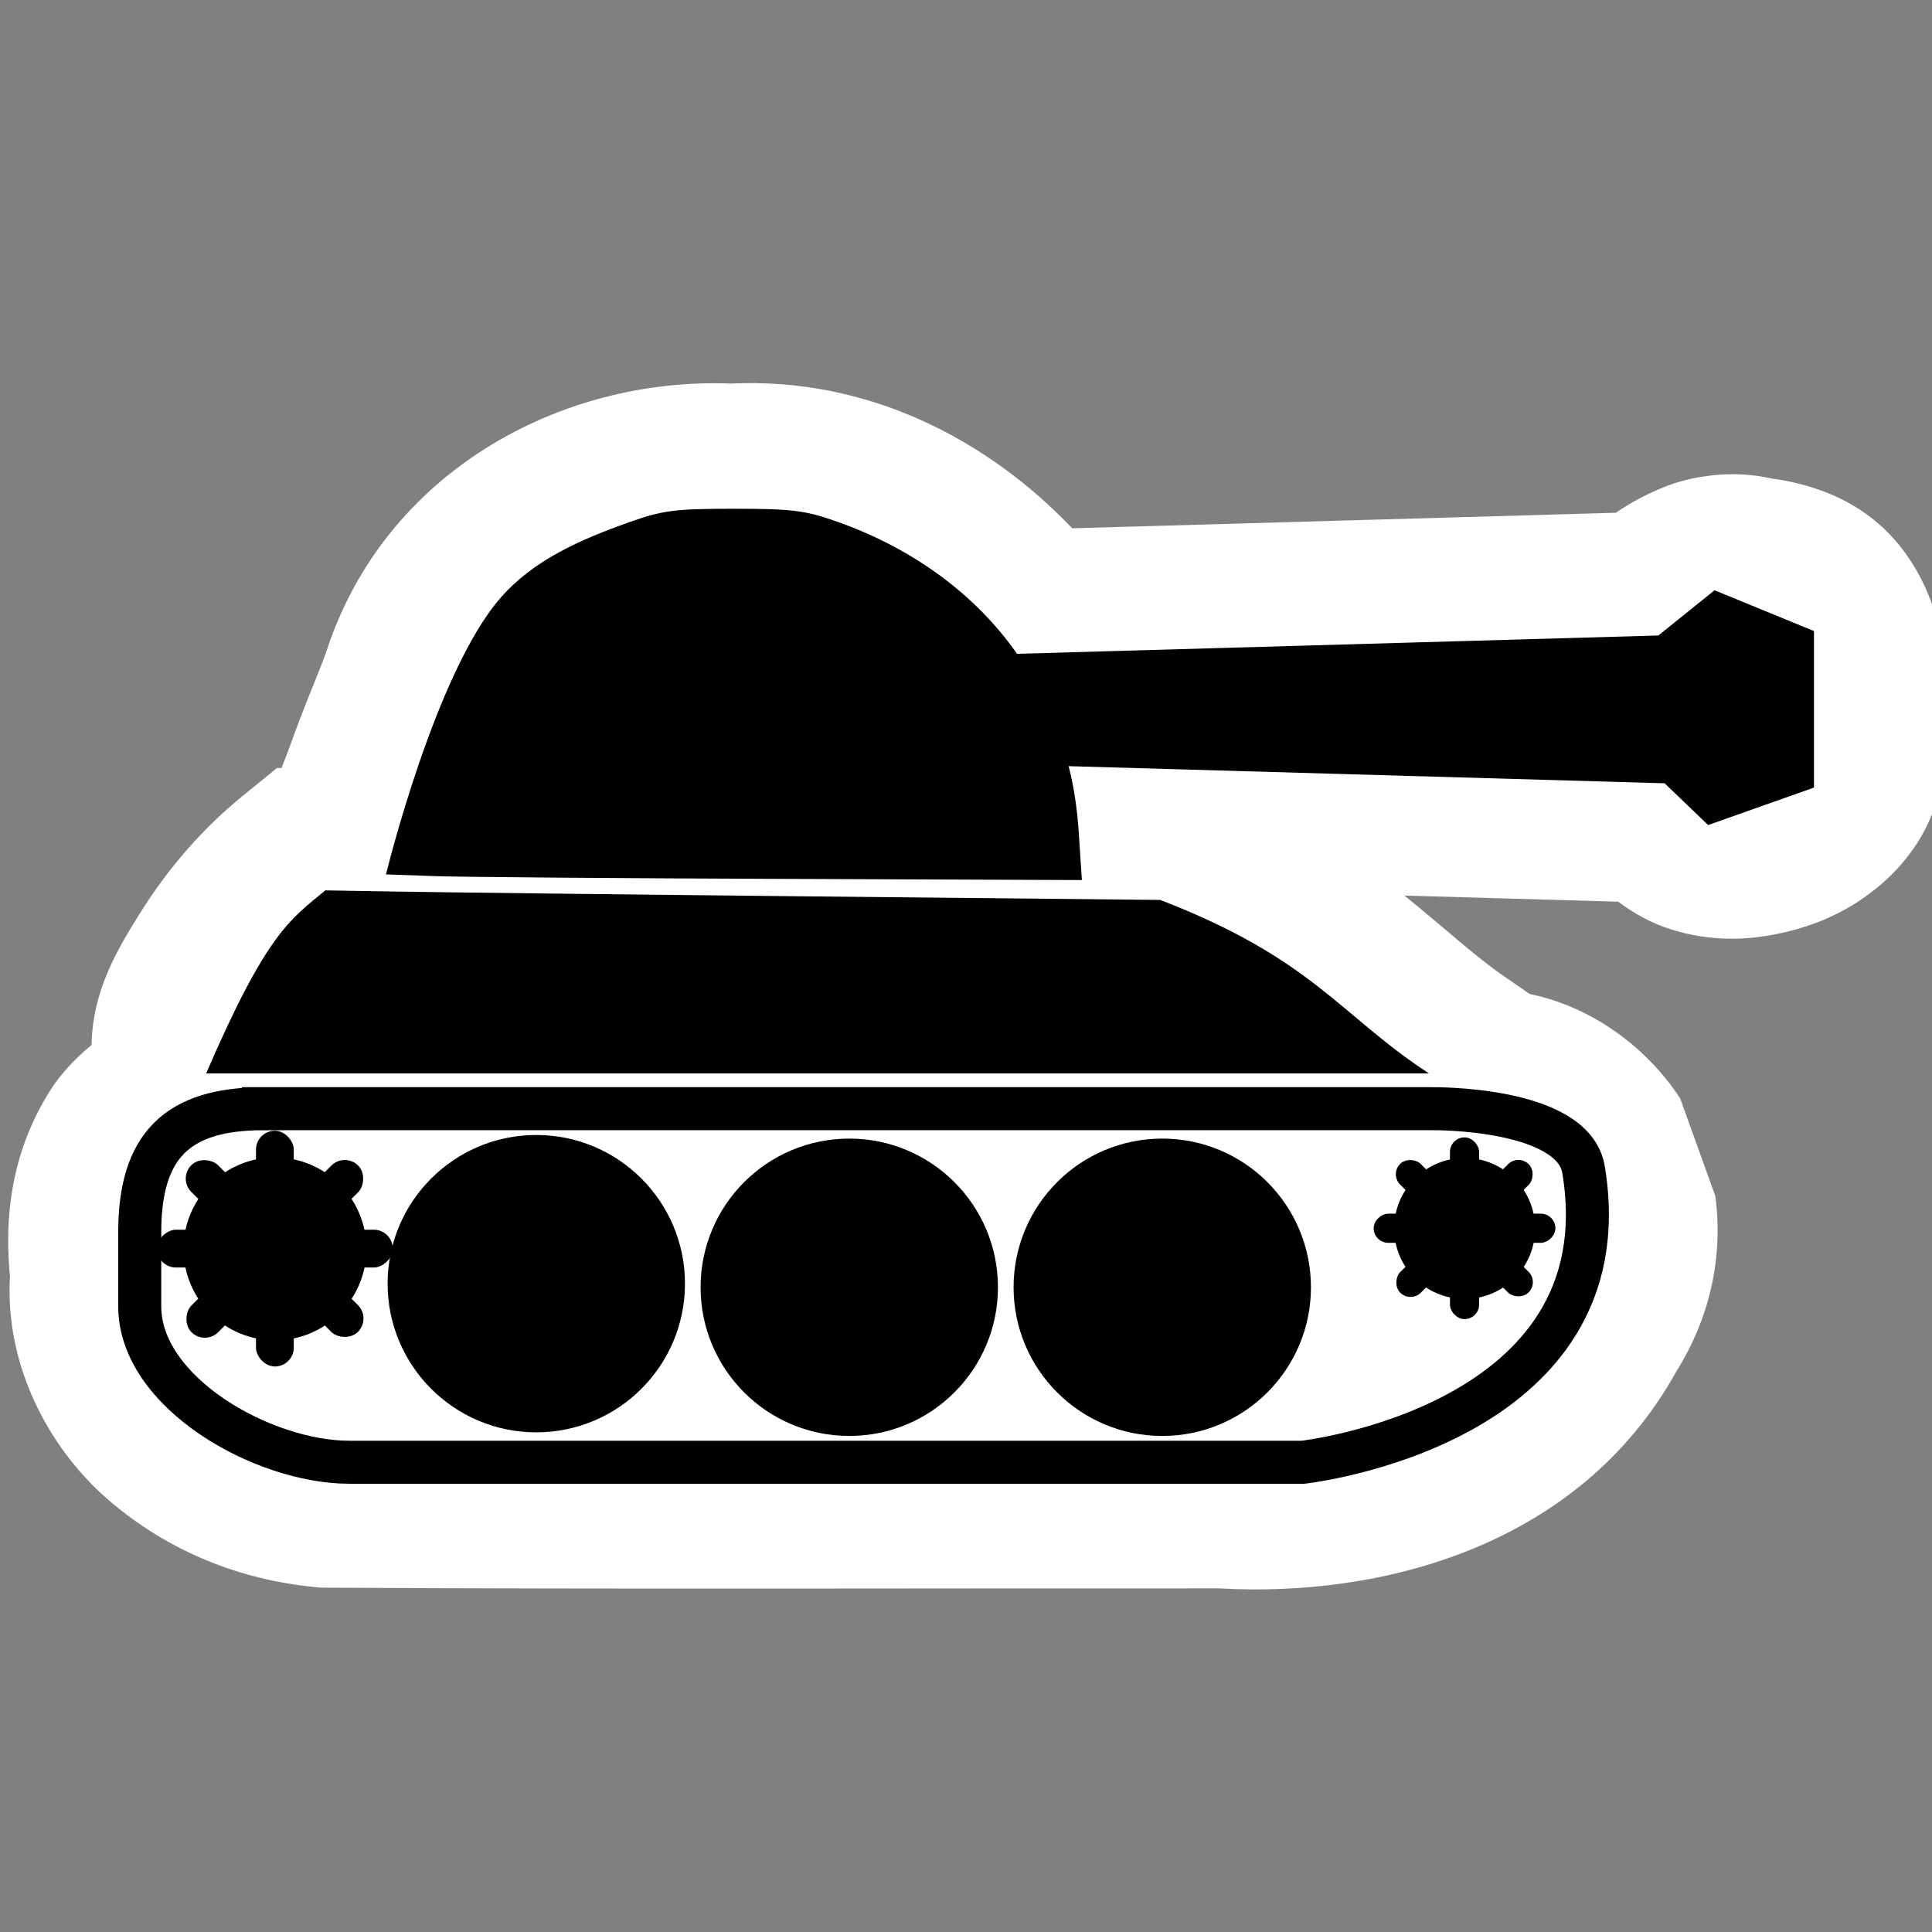 <?xml version="1.0" encoding="UTF-8" standalone="no"?>
<!-- Created with Inkscape (http://www.inkscape.org/) -->

<svg
   xmlns:dc="http://purl.org/dc/elements/1.1/"
   xmlns:cc="http://creativecommons.org/ns#"
   xmlns:rdf="http://www.w3.org/1999/02/22-rdf-syntax-ns#"
   xmlns:svg="http://www.w3.org/2000/svg"
   xmlns="http://www.w3.org/2000/svg"
   xmlns:sodipodi="http://sodipodi.sourceforge.net/DTD/sodipodi-0.dtd"
   xmlns:inkscape="http://www.inkscape.org/namespaces/inkscape"
   width="22"
   height="22"
   inkscape:export-xdpi="90"
   inkscape:export-ydpi="90"
   id="svg2"
   version="1.1"
   inkscape:version="0.91 r13725"
   sodipodi:docname="military.svg"
   viewBox="0 0 20.625 20.625">
  <rect x="0" y="0" width="20.625" height="20.625" fill="#808080" stroke="none"/>
  <sodipodi:namedview
     id="base"
     pagecolor="#ffffff"
     bordercolor="#666666"
     borderopacity="1.0"
     inkscape:pageopacity="0.0"
     inkscape:pageshadow="2"
     inkscape:zoom="16.931818"
     inkscape:cx="15.706554"
     inkscape:cy="10.339309"
     inkscape:document-units="px"
     inkscape:current-layer="layer1"
     showgrid="false"
     inkscape:window-width="1440"
     inkscape:window-height="874"
     inkscape:window-x="0"
     inkscape:window-y="0"
     inkscape:window-maximized="1"
     inkscape:pagecheckerboard="true" />
  <defs
     id="defs4">
    <inkscape:perspective
       sodipodi:type="inkscape:persp3d"
       inkscape:vp_x="0 : 526.18109 : 1"
       inkscape:vp_y="0 : 1000 : 0"
       inkscape:vp_z="744.09448 : 526.18109 : 1"
       inkscape:persp3d-origin="372.04724 : 350.78739 : 1"
       id="perspective10" />
    <inkscape:perspective
       id="perspective2824"
       inkscape:persp3d-origin="0.5 : 0.33333333 : 1"
       inkscape:vp_z="1 : 0.5 : 1"
       inkscape:vp_y="0 : 1000 : 0"
       inkscape:vp_x="0 : 0.5 : 1"
       sodipodi:type="inkscape:persp3d" />
  </defs>
  <g
     inkscape:label="Capa 1"
     inkscape:groupmode="layer"
     id="layer1"
     transform="translate(-104.187,-217.358)">
    <g
       style="fill:#ffffff;fill-opacity:1;stroke:#ffffff;stroke-width:44.705;stroke-miterlimit:4;stroke-dasharray:none;stroke-opacity:1"
       id="g2847-1"
       transform="matrix(0.058,0,0,0.058,81.669,209.121)">
      <g
         style="fill:#ffffff;fill-opacity:1;stroke:#ffffff;stroke-width:76.431;stroke-miterlimit:4;stroke-dasharray:none;stroke-opacity:1"
         transform="matrix(0.585,0,0,0.585,-81.984,63.627)"
         id="g3721-9">
        <g
           style="fill:#ffffff;fill-opacity:1;stroke:#ffffff;stroke-width:76.431;stroke-miterlimit:4;stroke-dasharray:none;stroke-opacity:1"
           transform="translate(121.622,-3.013)"
           id="g3725-6" />
        <g
           style="fill:#ffffff;fill-opacity:1;stroke:#ffffff;stroke-width:76.431;stroke-miterlimit:4;stroke-dasharray:none;stroke-opacity:1"
           id="g3731-9"
           transform="matrix(0.707,-0.707,0.707,0.707,-158.833,317.302)" />
        <g
           style="fill:#ffffff;fill-opacity:1;stroke:#ffffff;stroke-width:76.431;stroke-miterlimit:4;stroke-dasharray:none;stroke-opacity:1"
           transform="matrix(0,-1,1,0,-130.649,742.111)"
           id="g3737-6" />
        <g
           style="fill:#ffffff;fill-opacity:1;stroke:#ffffff;stroke-width:76.431;stroke-miterlimit:4;stroke-dasharray:none;stroke-opacity:1"
           id="g3743-9"
           transform="matrix(-0.707,-0.707,0.707,-0.707,189.667,1022.567)" />
      </g>
      <g
         style="fill:#ffffff;fill-opacity:1;stroke:#ffffff;stroke-width:99.016;stroke-miterlimit:4;stroke-dasharray:none;stroke-opacity:1"
         id="g4287-6"
         transform="matrix(0.451,0,0,0.451,188.619,126.26)">
        <g
           style="fill:#ffffff;fill-opacity:1;stroke:#ffffff;stroke-width:99.016;stroke-miterlimit:4;stroke-dasharray:none;stroke-opacity:1"
           id="g4291-6"
           transform="translate(121.622,-3.013)" />
        <g
           style="fill:#ffffff;fill-opacity:1;stroke:#ffffff;stroke-width:99.016;stroke-miterlimit:4;stroke-dasharray:none;stroke-opacity:1"
           transform="matrix(0.707,-0.707,0.707,0.707,-158.833,317.302)"
           id="g4297-3" />
        <g
           style="fill:#ffffff;fill-opacity:1;stroke:#ffffff;stroke-width:99.016;stroke-miterlimit:4;stroke-dasharray:none;stroke-opacity:1"
           id="g4303-4"
           transform="matrix(0,-1,1,0,-130.649,742.111)" />
        <g
           style="fill:#ffffff;fill-opacity:1;stroke:#ffffff;stroke-width:99.016;stroke-miterlimit:4;stroke-dasharray:none;stroke-opacity:1"
           transform="matrix(-0.707,-0.707,0.707,-0.707,189.667,1022.567)"
           id="g4309-5">
          <path
             style="color:#000000;font-style:normal;font-variant:normal;font-weight:normal;font-stretch:normal;font-size:medium;line-height:normal;font-family:sans-serif;text-indent:0;text-align:start;text-decoration:none;text-decoration-line:none;text-decoration-style:solid;text-decoration-color:#000000;letter-spacing:normal;word-spacing:normal;text-transform:none;direction:ltr;writing-mode:lr-tb;baseline-shift:baseline;text-anchor:start;white-space:normal;clip-rule:nonzero;display:inline;overflow:visible;visibility:visible;opacity:1;isolation:auto;mix-blend-mode:normal;color-interpolation:sRGB;color-interpolation-filters:linearRGB;solid-color:#000000;solid-opacity:1;fill:#ffffff;fill-opacity:1;fill-rule:nonzero;stroke:#ffffff;stroke-width:0;stroke-linecap:butt;stroke-linejoin:miter;stroke-miterlimit:4;stroke-dasharray:none;stroke-dashoffset:0;stroke-opacity:1;color-rendering:auto;image-rendering:auto;shape-rendering:auto;text-rendering:auto;enable-background:accumulate"
             d="m 67.637,475.498 c -4.263,-0.144 -8.455,-0.055 -12.531,0.256 -32.607,2.49 -61.209,15.266 -84.539,34.461 l -1.742,1.434 -1.605,1.588 c -86.624,85.62 -172.22,171.924 -258.059,257.641 -49.338,43.98 -91.784,115.867 -69.242,194.516 5.88,25.51 19.716,46.809 39.381,61.85 l 38.314,18.029 c 23.683,4.986 51.427,1.3 73.592,-13.324 l 13.355,-2.418 c 13.863,-2.51 31.531,-3.157 51.197,-5.318 -21.159,19.977 -42.317,39.955 -63.477,59.932 -8.312,1.215 -16.132,3.612 -22.652,6.961 -16.071,8.253 -26.471,19.834 -34.1,32.051 -7.628,12.217 -12.721,25.406 -14.074,41.252 -1.353,15.846 1.664,37.311 18.094,54.551 l 0.311,0.326 0.318,0.322 c 6.913,6.994 16.508,22.258 39.365,36.572 11.429,7.157 28.732,13.757 47.682,12.133 16.404,-1.406 31.065,-8.655 43.035,-17.838 14.039,-8.757 23.682,-22.496 28.082,-32.562 4.523,-10.349 5.853,-17.453 6.92,-22.244 l 0.016,-0.01 6.918,-7.324 c 48.479,-51.332 96.957,-102.664 145.436,-153.996 50.398,1.235 102.839,-15.532 140.244,-56.691 51.292,-47.455 74.249,-125.599 39.584,-193.889 l 0.098,0.193 c -3.333,-6.638 -9.329,-22.162 -16.994,-38.236 -1.325,-2.778 -2.611,-5.805 -3.914,-8.793 l 1.32,-1.277 1.838,-17.977 c 2.023,-19.8 0.978,-41.164 -4.27,-63.705 -3.786,-16.262 -8.436,-35.709 -23.994,-51.777 0.884,-9.169 0.496,-18.15 -1.469,-26.352 -4.72,-19.7 -14.03,-35.483 -25.588,-48.514 l 0,-0.016 -0.027,-0.012 c -5.007,-5.641 -10.442,-10.738 -16.117,-15.42 -21.702,-24.398 -52.735,-35.429 -80.705,-36.375 z"
             id="rect4313-1"
             inkscape:connector-curvature="0"
             sodipodi:nodetypes="sscccccccccccssscccsscscccccccccccscsccccs" />
        </g>
      </g>
    </g>
    <g
       id="g4732"
       transform="matrix(0.911,0,0,0.911,9.501,21.266)">
      <g
         transform="matrix(0.063,0,0,0.063,98.758,207.604)"
         id="g2847">
        <path
           inkscape:connector-curvature="0"
           style="fill:#000000;fill-opacity:1;stroke:none"
           d="m 218.711,215.983 c -10.863,0 -13.259,0.299 -19.267,2.427 -9.375,3.319 -18.026,7.123 -24.156,14.161 -12.187,13.991 -21.295,51.428 -21.295,51.428 l 9.453,0.326 c 5.196,0.173 34.318,0.397 64.719,0.507 l 55.267,0.217 -0.579,-8.837 c -0.292,-4.451 -0.902,-8.481 -1.883,-12.35 l 110.859,3.186 8.089,7.766 19.689,-6.967 0,-29.118 -18.493,-7.584 -10.455,8.411 -119.287,3.41 c -7.67,-10.983 -19.294,-19.564 -33.392,-24.555 -6.008,-2.127 -8.404,-2.427 -19.267,-2.427 z"
           id="path3686"
           sodipodi:nodetypes="csacccccccccccccsc" />
        <path
           inkscape:connector-curvature="0"
           style="fill:#000000;fill-opacity:1;stroke:none"
           d="m 142.707,286.967 c -6.405,5.337 -10.795,7.684 -22.165,34.044 l 227.44,0 c -16.604,-10.842 -21.479,-21.269 -49.979,-32.269 l -64.755,-0.652 c -35.605,-0.36 -70.513,-0.782 -77.612,-0.905 z"
           id="path2827"
           sodipodi:nodetypes="ccccccc" />
        <circle
           r="18.929"
           cy="462.005"
           cx="168.929"
           transform="matrix(1.461,0,0,1.461,-64.856,-314.868)"
           id="path2832"
           style="fill:#000000;fill-opacity:1;stroke:none" />
        <path
           inkscape:connector-curvature="0"
           style="fill:none;stroke:#000000;stroke-width:8;stroke-miterlimit:4;stroke-opacity:1"
           d="m 131.179,327.578 217.383,0 c 0,0 26.25,-0.358 28.184,11.335 7.895,47.734 -52.184,54.426 -52.184,54.426 l -177.383,0 c -16.061,0 -38.991,-12.93 -38.991,-28.991 l 0,-13.778 c 0,-16.061 6.93,-22.991 22.991,-22.991 z"
           id="rect3619"
           sodipodi:nodetypes="ccsccccc" />
        <g
           id="g3721"
           transform="matrix(0.585,0,0,0.585,-81.984,63.627)">
          <circle
             r="18.929"
             cy="462.005"
             cx="168.929"
             transform="matrix(1.536,0,0,1.536,108.608,-213.863)"
             id="path3723"
             style="fill:#000000;fill-opacity:1;stroke:none" />
          <g
             id="g3725"
             transform="translate(121.622,-3.013)">
            <rect
               ry="6.01"
               y="461.221"
               x="240.416"
               height="24.042"
               width="12.021"
               id="rect3727"
               style="fill:#000000;fill-opacity:1;stroke:none" />
            <rect
               style="fill:#000000;fill-opacity:1;stroke:none"
               id="rect3729"
               width="12.021"
               height="24.042"
               x="240.416"
               y="512.133"
               ry="6.01" />
          </g>
          <g
             transform="matrix(0.707,-0.707,0.707,0.707,-158.833,317.302)"
             id="g3731">
            <rect
               style="fill:#000000;fill-opacity:1;stroke:none"
               id="rect3733"
               width="12.021"
               height="24.042"
               x="240.416"
               y="461.221"
               ry="6.01" />
            <rect
               ry="6.01"
               y="512.133"
               x="240.416"
               height="24.042"
               width="12.021"
               id="rect3735"
               style="fill:#000000;fill-opacity:1;stroke:none" />
          </g>
          <g
             id="g3737"
             transform="matrix(0,-1,1,0,-130.649,742.111)">
            <rect
               ry="6.01"
               y="461.221"
               x="240.416"
               height="24.042"
               width="12.021"
               id="rect3739"
               style="fill:#000000;fill-opacity:1;stroke:none" />
            <rect
               style="fill:#000000;fill-opacity:1;stroke:none"
               id="rect3741"
               width="12.021"
               height="24.042"
               x="240.416"
               y="512.133"
               ry="6.01" />
          </g>
          <g
             transform="matrix(-0.707,-0.707,0.707,-0.707,189.667,1022.567)"
             id="g3743">
            <rect
               style="fill:#000000;fill-opacity:1;stroke:none"
               id="rect3745"
               width="12.021"
               height="24.042"
               x="240.416"
               y="461.221"
               ry="6.01" />
            <rect
               ry="6.01"
               y="512.133"
               x="240.416"
               height="24.042"
               width="12.021"
               id="rect3747"
               style="fill:#000000;fill-opacity:1;stroke:none" />
          </g>
        </g>
        <circle
           r="18.929"
           cy="462.005"
           cx="168.929"
           style="fill:#000000;fill-opacity:1;stroke:none"
           id="path3777"
           transform="matrix(1.461,0,0,1.461,-6.639,-314.196)" />
        <circle
           r="18.929"
           cy="462.005"
           cx="168.929"
           transform="matrix(1.461,0,0,1.461,51.579,-314.196)"
           id="path3779"
           style="fill:#000000;fill-opacity:1;stroke:none" />
        <g
           transform="matrix(0.451,0,0,0.451,188.619,126.26)"
           id="g4287">
          <circle
             r="18.929"
             cy="462.005"
             cx="168.929"
             style="fill:#000000;fill-opacity:1;stroke:none"
             id="path4289"
             transform="matrix(1.536,0,0,1.536,108.608,-213.863)" />
          <g
             transform="translate(121.622,-3.013)"
             id="g4291">
            <rect
               style="fill:#000000;fill-opacity:1;stroke:none"
               id="rect4293"
               width="12.021"
               height="24.042"
               x="240.416"
               y="461.221"
               ry="6.01" />
            <rect
               ry="6.01"
               y="512.133"
               x="240.416"
               height="24.042"
               width="12.021"
               id="rect4295"
               style="fill:#000000;fill-opacity:1;stroke:none" />
          </g>
          <g
             id="g4297"
             transform="matrix(0.707,-0.707,0.707,0.707,-158.833,317.302)">
            <rect
               ry="6.01"
               y="461.221"
               x="240.416"
               height="24.042"
               width="12.021"
               id="rect4299"
               style="fill:#000000;fill-opacity:1;stroke:none" />
            <rect
               style="fill:#000000;fill-opacity:1;stroke:none"
               id="rect4301"
               width="12.021"
               height="24.042"
               x="240.416"
               y="512.133"
               ry="6.01" />
          </g>
          <g
             transform="matrix(0,-1,1,0,-130.649,742.111)"
             id="g4303">
            <rect
               style="fill:#000000;fill-opacity:1;stroke:none"
               id="rect4305"
               width="12.021"
               height="24.042"
               x="240.416"
               y="461.221"
               ry="6.01" />
            <rect
               ry="6.01"
               y="512.133"
               x="240.416"
               height="24.042"
               width="12.021"
               id="rect4307"
               style="fill:#000000;fill-opacity:1;stroke:none" />
          </g>
          <g
             id="g4309"
             transform="matrix(-0.707,-0.707,0.707,-0.707,189.667,1022.567)">
            <rect
               ry="6.01"
               y="461.221"
               x="240.416"
               height="24.042"
               width="12.021"
               id="rect4311"
               style="fill:#000000;fill-opacity:1;stroke:none" />
            <rect
               style="fill:#000000;fill-opacity:1;stroke:none"
               id="rect4313"
               width="12.021"
               height="24.042"
               x="240.416"
               y="512.133"
               ry="6.01" />
          </g>
        </g>
      </g>
    </g>
  </g>
</svg>
